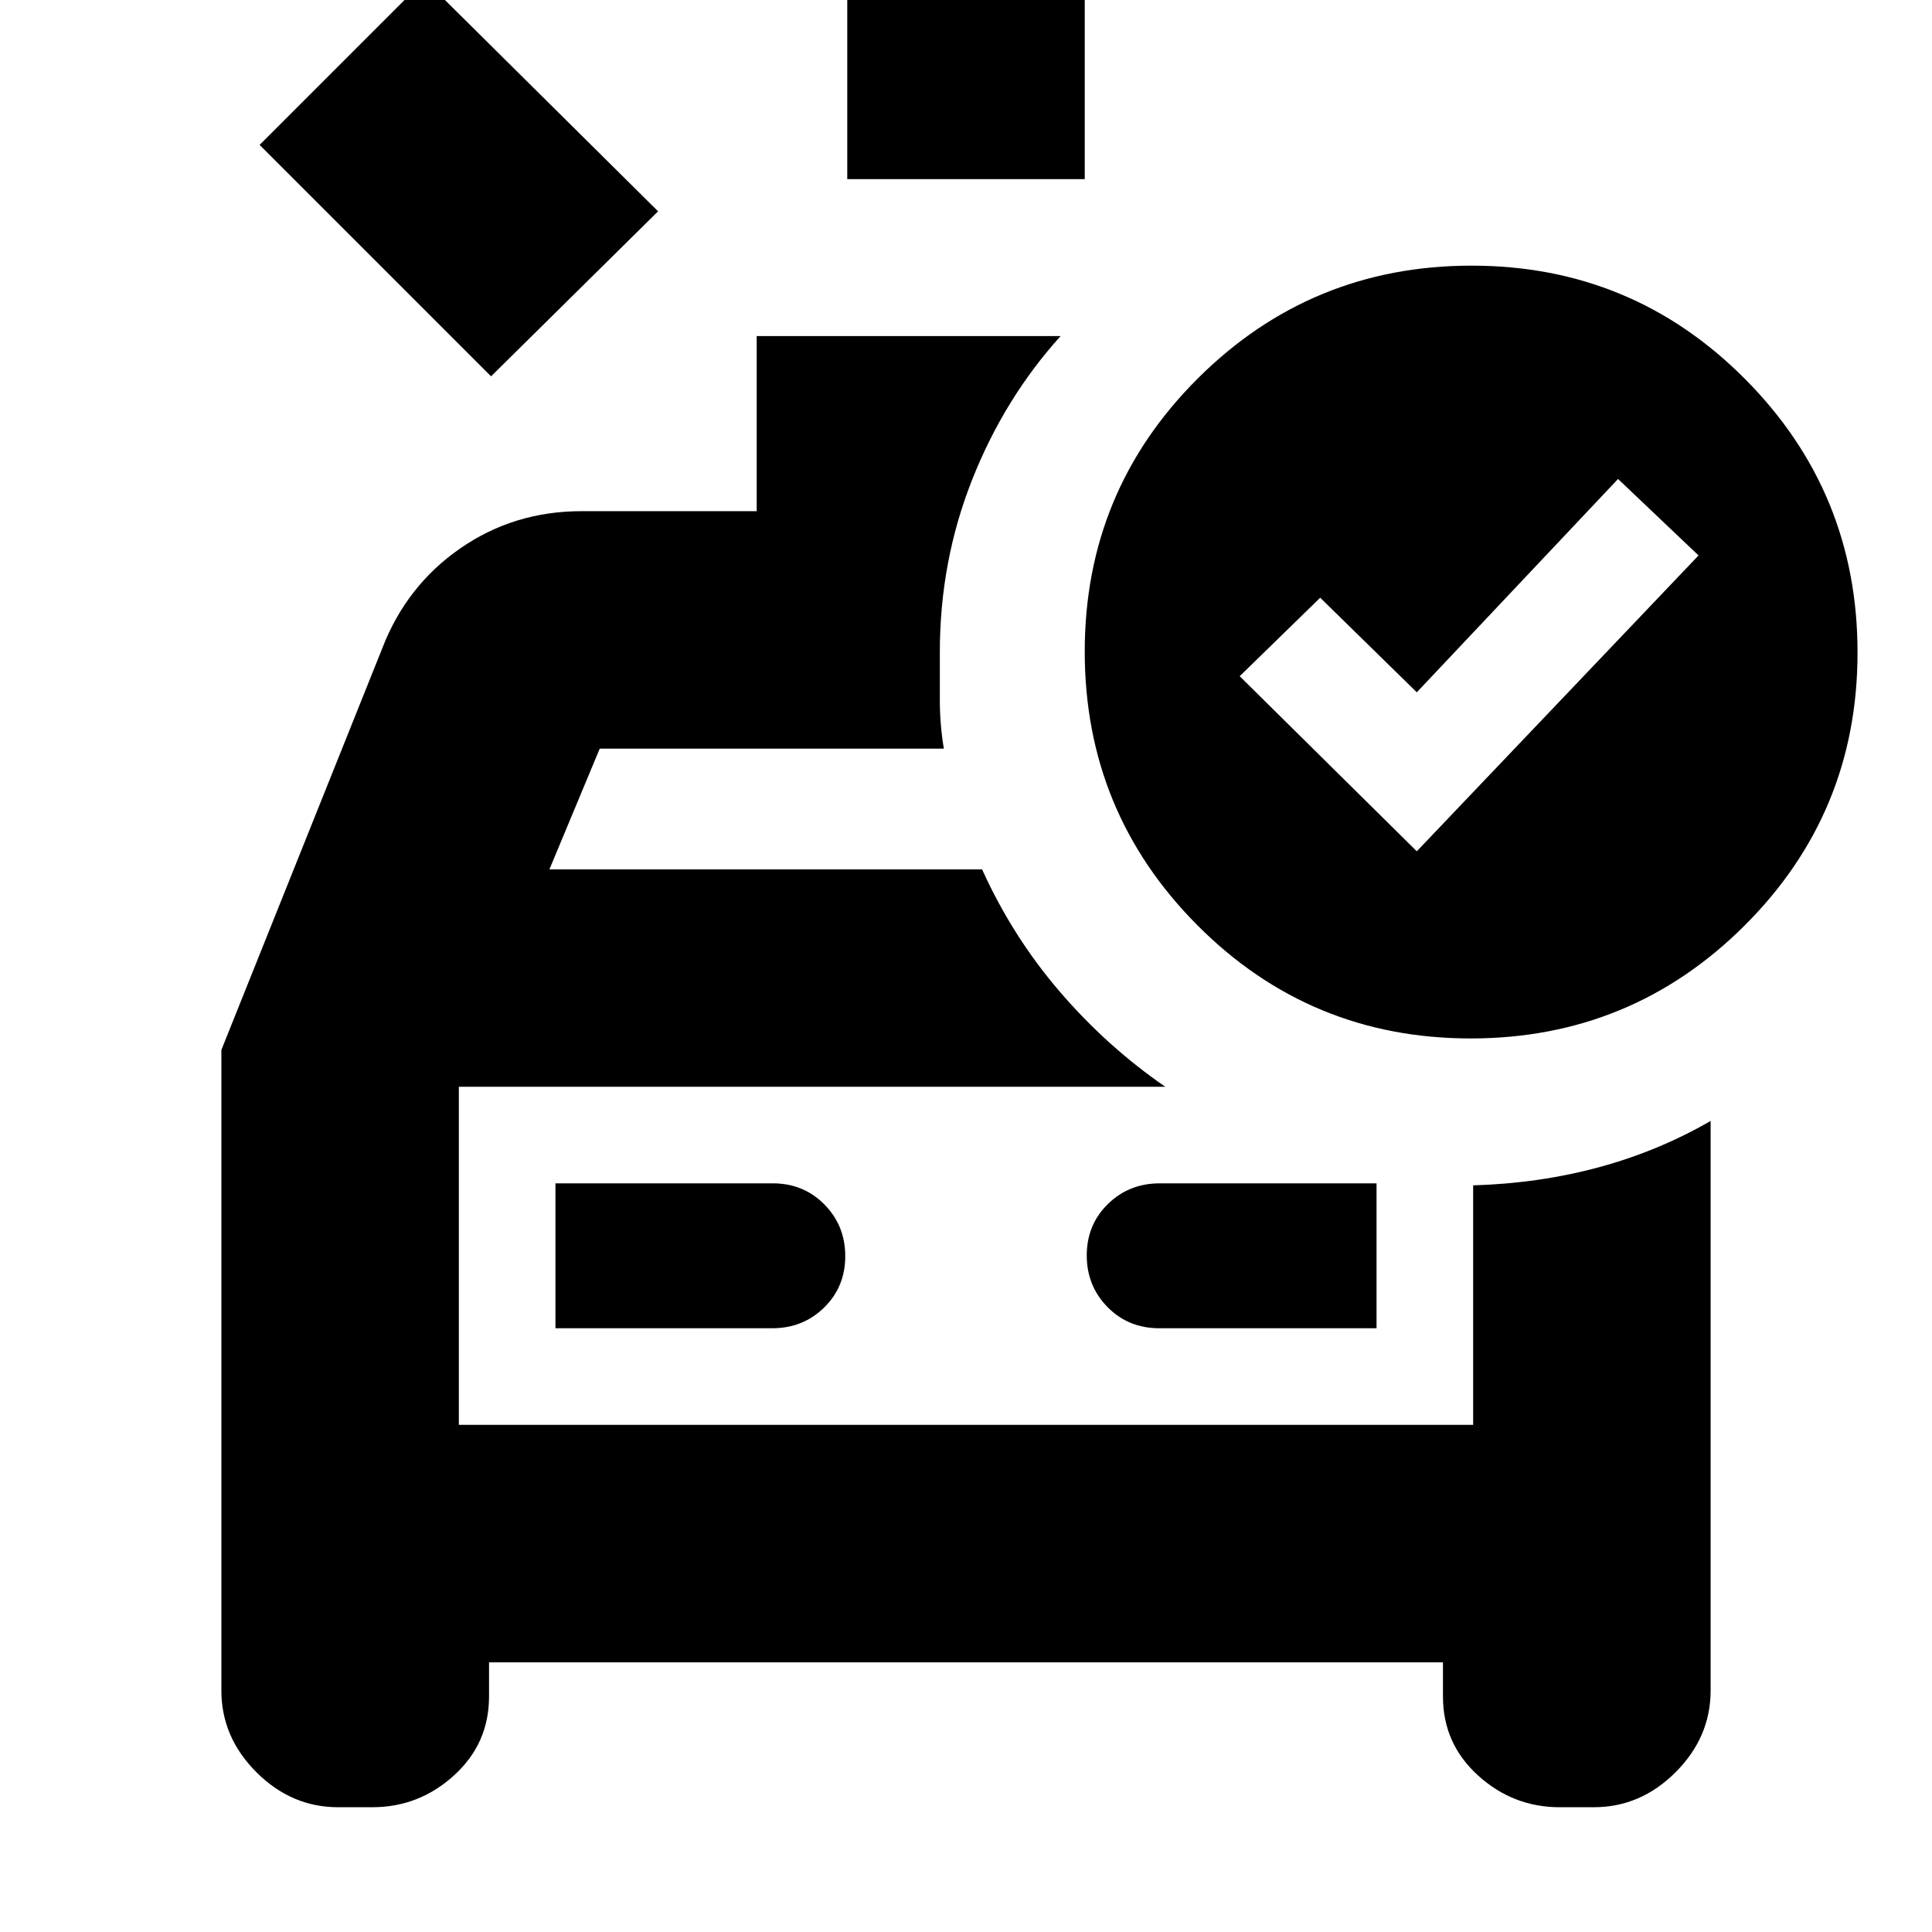 <svg xmlns="http://www.w3.org/2000/svg" height="20" viewBox="0 96 960 960" width="20"><path d="M421 185V49h118v136H421Zm-177 98L129 168l82-82 116 115-83 82Zm-76 711q-23.2 0-40.6-17.4Q110 959.2 110 936V617.714L190 418q12-31 38.68-49.5T289 350h87v-87h151q-28 31-44 71.5T467 420v24q0 12 2 24H298l-25 60h215q15.119 33.415 38.559 60.708Q550 616 579 636H228v168h504V685q32.934-1 62.467-9T850 653v283q0 23.2-17.4 40.6Q815.2 994 792 994h-17q-23.2 0-40.6-15.812Q717 962.375 717 939v-17H243v17q0 23.375-17.4 39.188Q208.2 994 185 994h-17Zm108-238h107.737Q399 756 409.5 745.711q10.5-10.29 10.5-25.5Q420 705 409.65 694.5 399.3 684 384 684H276v72Zm408 0v-72H576.263Q561 684 550.5 694.289q-10.5 10.29-10.5 25.5Q540 735 550.35 745.5 560.7 756 576 756h108ZM228 636v168-168Zm476-117 140-147-40-38-100 106-48-47-40 39 88 87Zm27.226-291Q811 228 867 284.226t56 136Q923 500 866.774 556t-136 56Q651 612 595 555.774t-56-136Q539 340 595.226 284t136-56Z"/></svg>